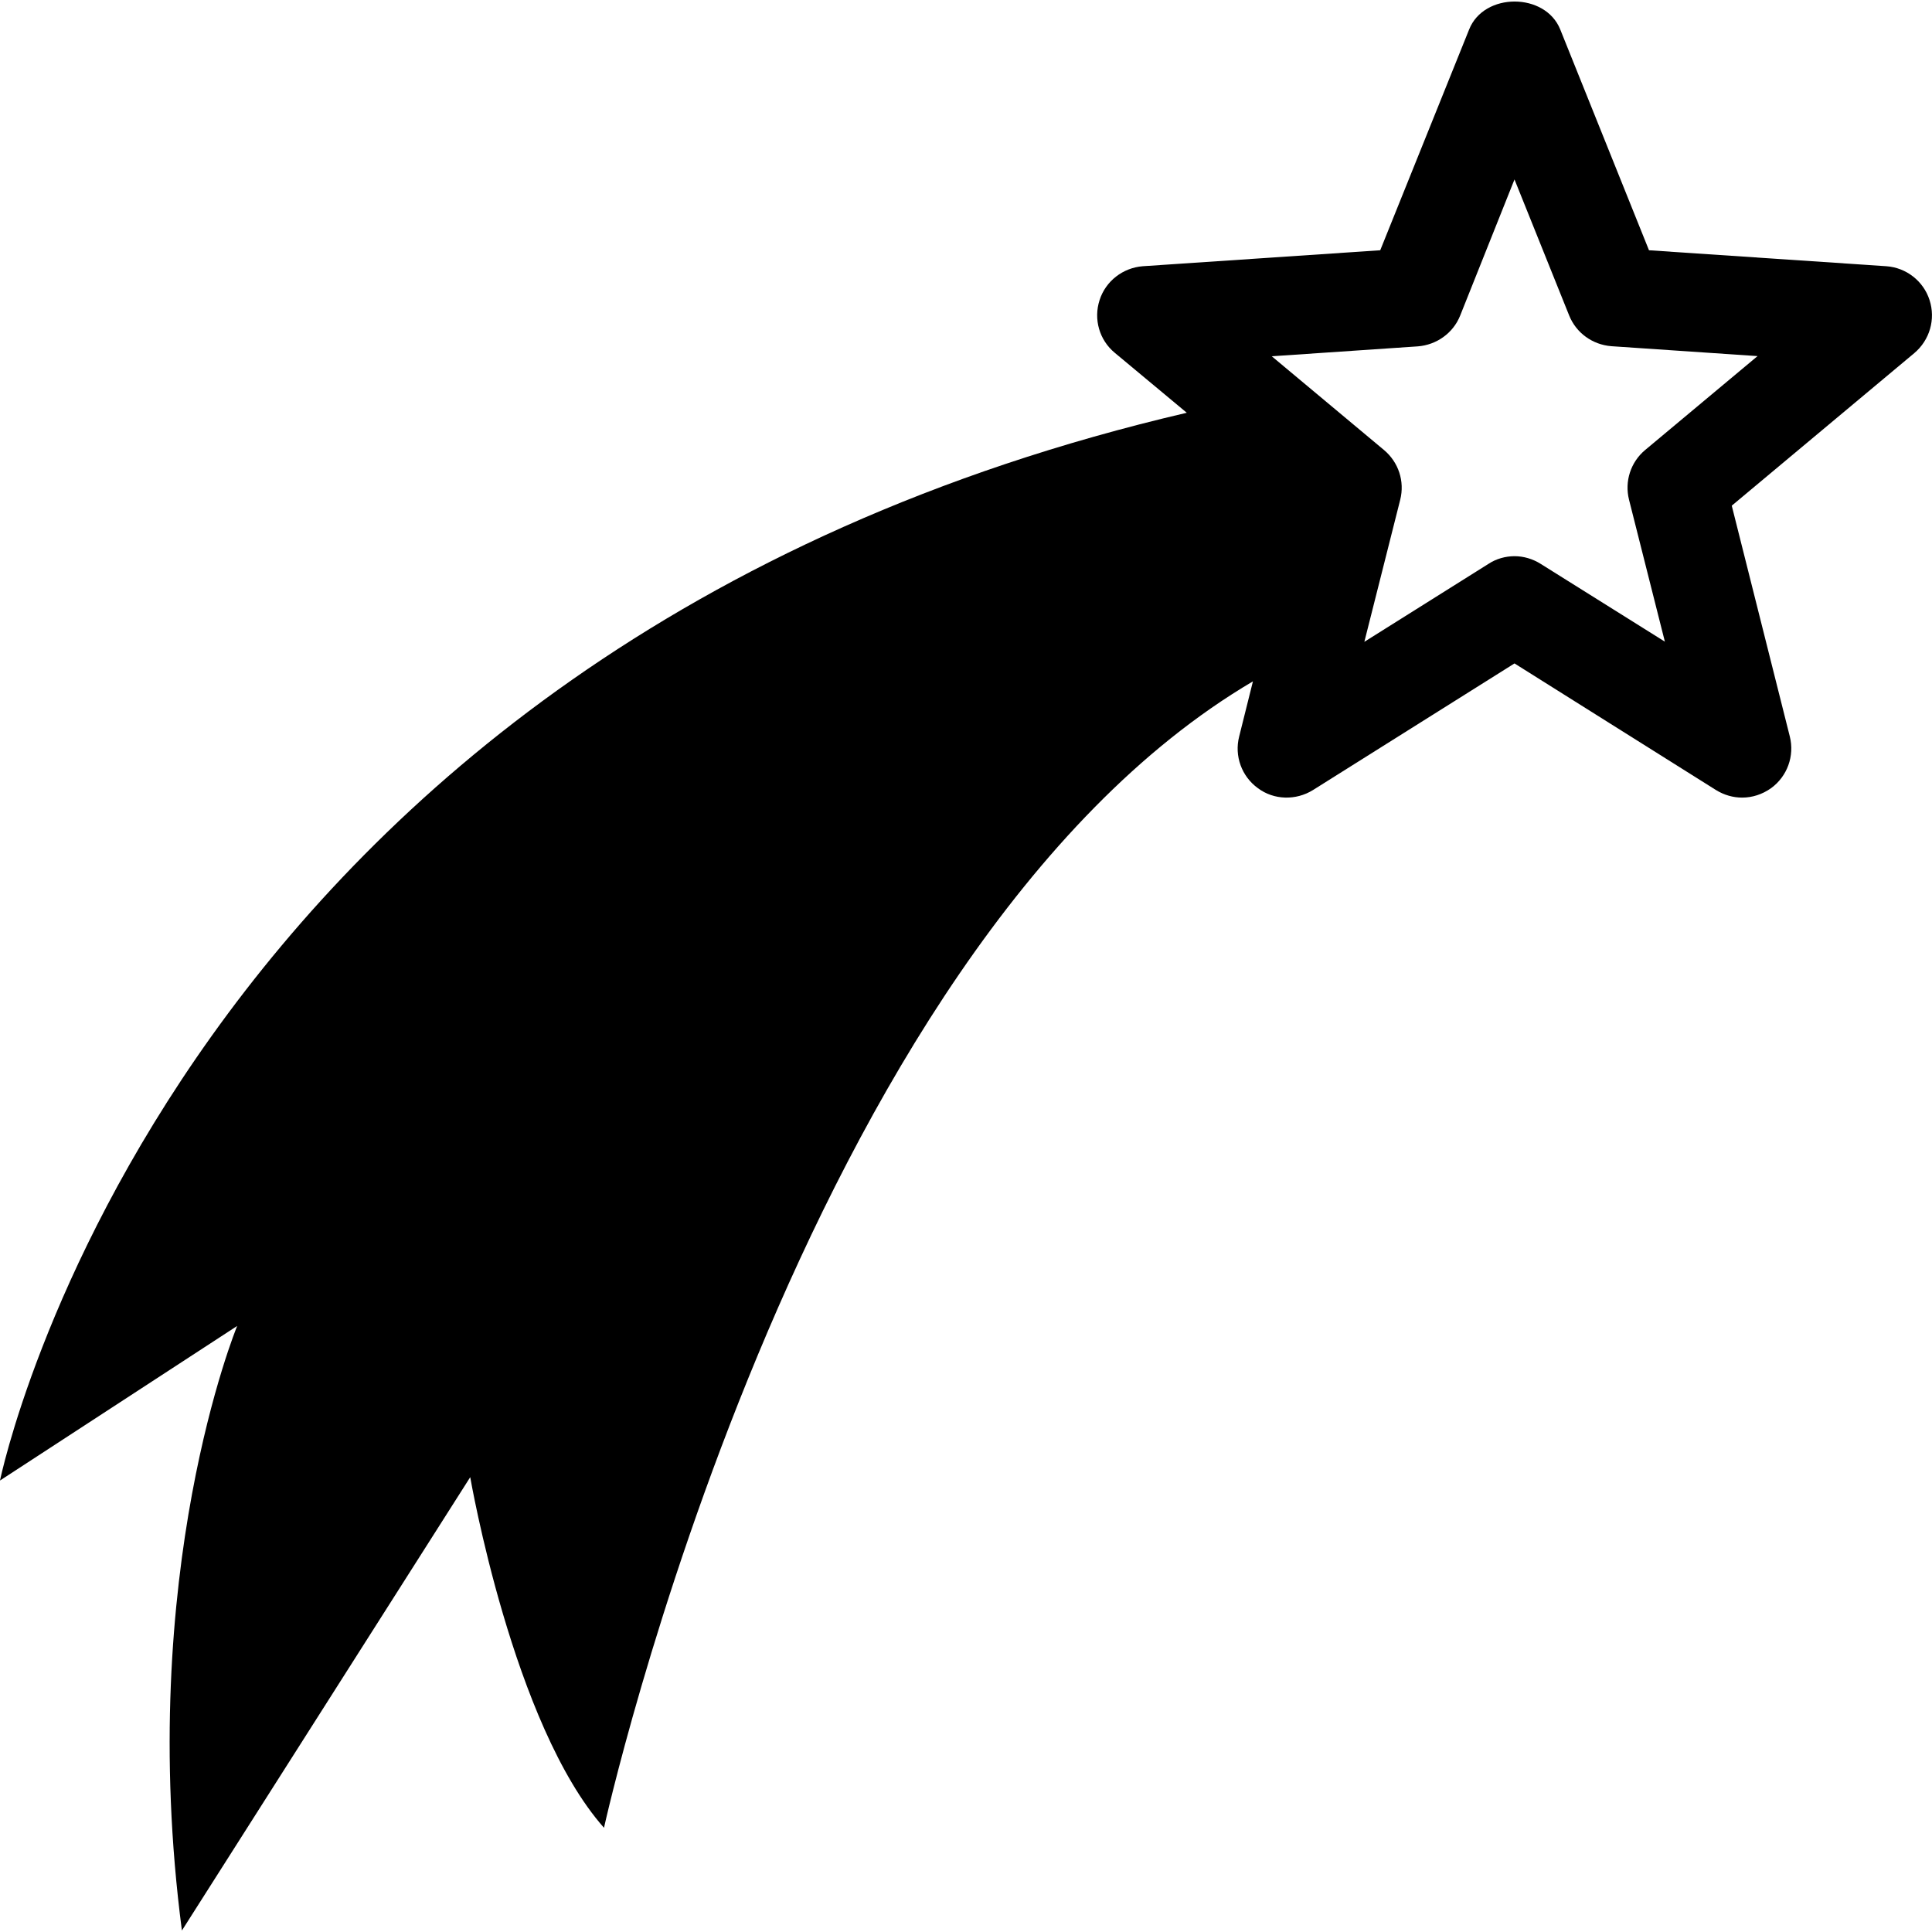 <?xml version="1.0" encoding="iso-8859-1"?>
<!-- Generator: Adobe Illustrator 16.0.0, SVG Export Plug-In . SVG Version: 6.00 Build 0)  -->
<!DOCTYPE svg PUBLIC "-//W3C//DTD SVG 1.1//EN" "http://www.w3.org/Graphics/SVG/1.1/DTD/svg11.dtd">
<svg version="1.1" id="Capa_1" xmlns="http://www.w3.org/2000/svg" xmlns:xlink="http://www.w3.org/1999/xlink" x="0px" y="0px"
	 width="23.6px" height="23.6px" viewBox="0 0 23.6 23.6" style="enable-background:new 0 0 23.6 23.6;" xml:space="preserve">
<g>
	<path d="M23.57,3.665c-0.074-0.231-0.284-0.396-0.528-0.413l-2.899-0.195l-1.084-2.697c-0.183-0.455-0.933-0.455-1.113,0
		l-1.086,2.697L13.96,3.252c-0.244,0.019-0.454,0.182-0.528,0.413c-0.076,0.233-0.004,0.489,0.187,0.646l0.878,0.731
		C2.069,7.942,0,18.085,0,18.085l2.897-1.888c0,0-1.246,3.015-0.675,7.385l3.522-5.538c0,0,0.521,3.027,1.634,4.283
		c0,0,2.367-10.729,7.927-14.004l-0.168,0.673c-0.061,0.238,0.03,0.488,0.229,0.632c0.195,0.146,0.464,0.152,0.672,0.023L18.5,8.104
		l2.462,1.547c0.099,0.061,0.209,0.092,0.319,0.092c0.123,0,0.246-0.039,0.353-0.115c0.198-0.144,0.289-0.394,0.229-0.632
		l-0.709-2.819l2.229-1.863C23.573,4.154,23.646,3.899,23.57,3.665z M20.096,5.497c-0.177,0.148-0.253,0.383-0.197,0.607
		l0.438,1.734l-1.517-0.95c-0.098-0.062-0.211-0.094-0.319-0.094c-0.11,0-0.224,0.031-0.319,0.094l-1.516,0.952l0.438-1.735
		c0.057-0.226-0.021-0.459-0.197-0.607l-1.372-1.146l1.784-0.121c0.229-0.018,0.431-0.161,0.517-0.375L18.5,2.192l0.668,1.662
		c0.086,0.214,0.286,0.357,0.516,0.375l1.785,0.121L20.096,5.497z"/>
</g>
<g>
</g>
<g>
</g>
<g>
</g>
<g>
</g>
<g>
</g>
<g>
</g>
<g>
</g>
<g>
</g>
<g>
</g>
<g>
</g>
<g>
</g>
<g>
</g>
<g>
</g>
<g>
</g>
<g>
</g>
</svg>
